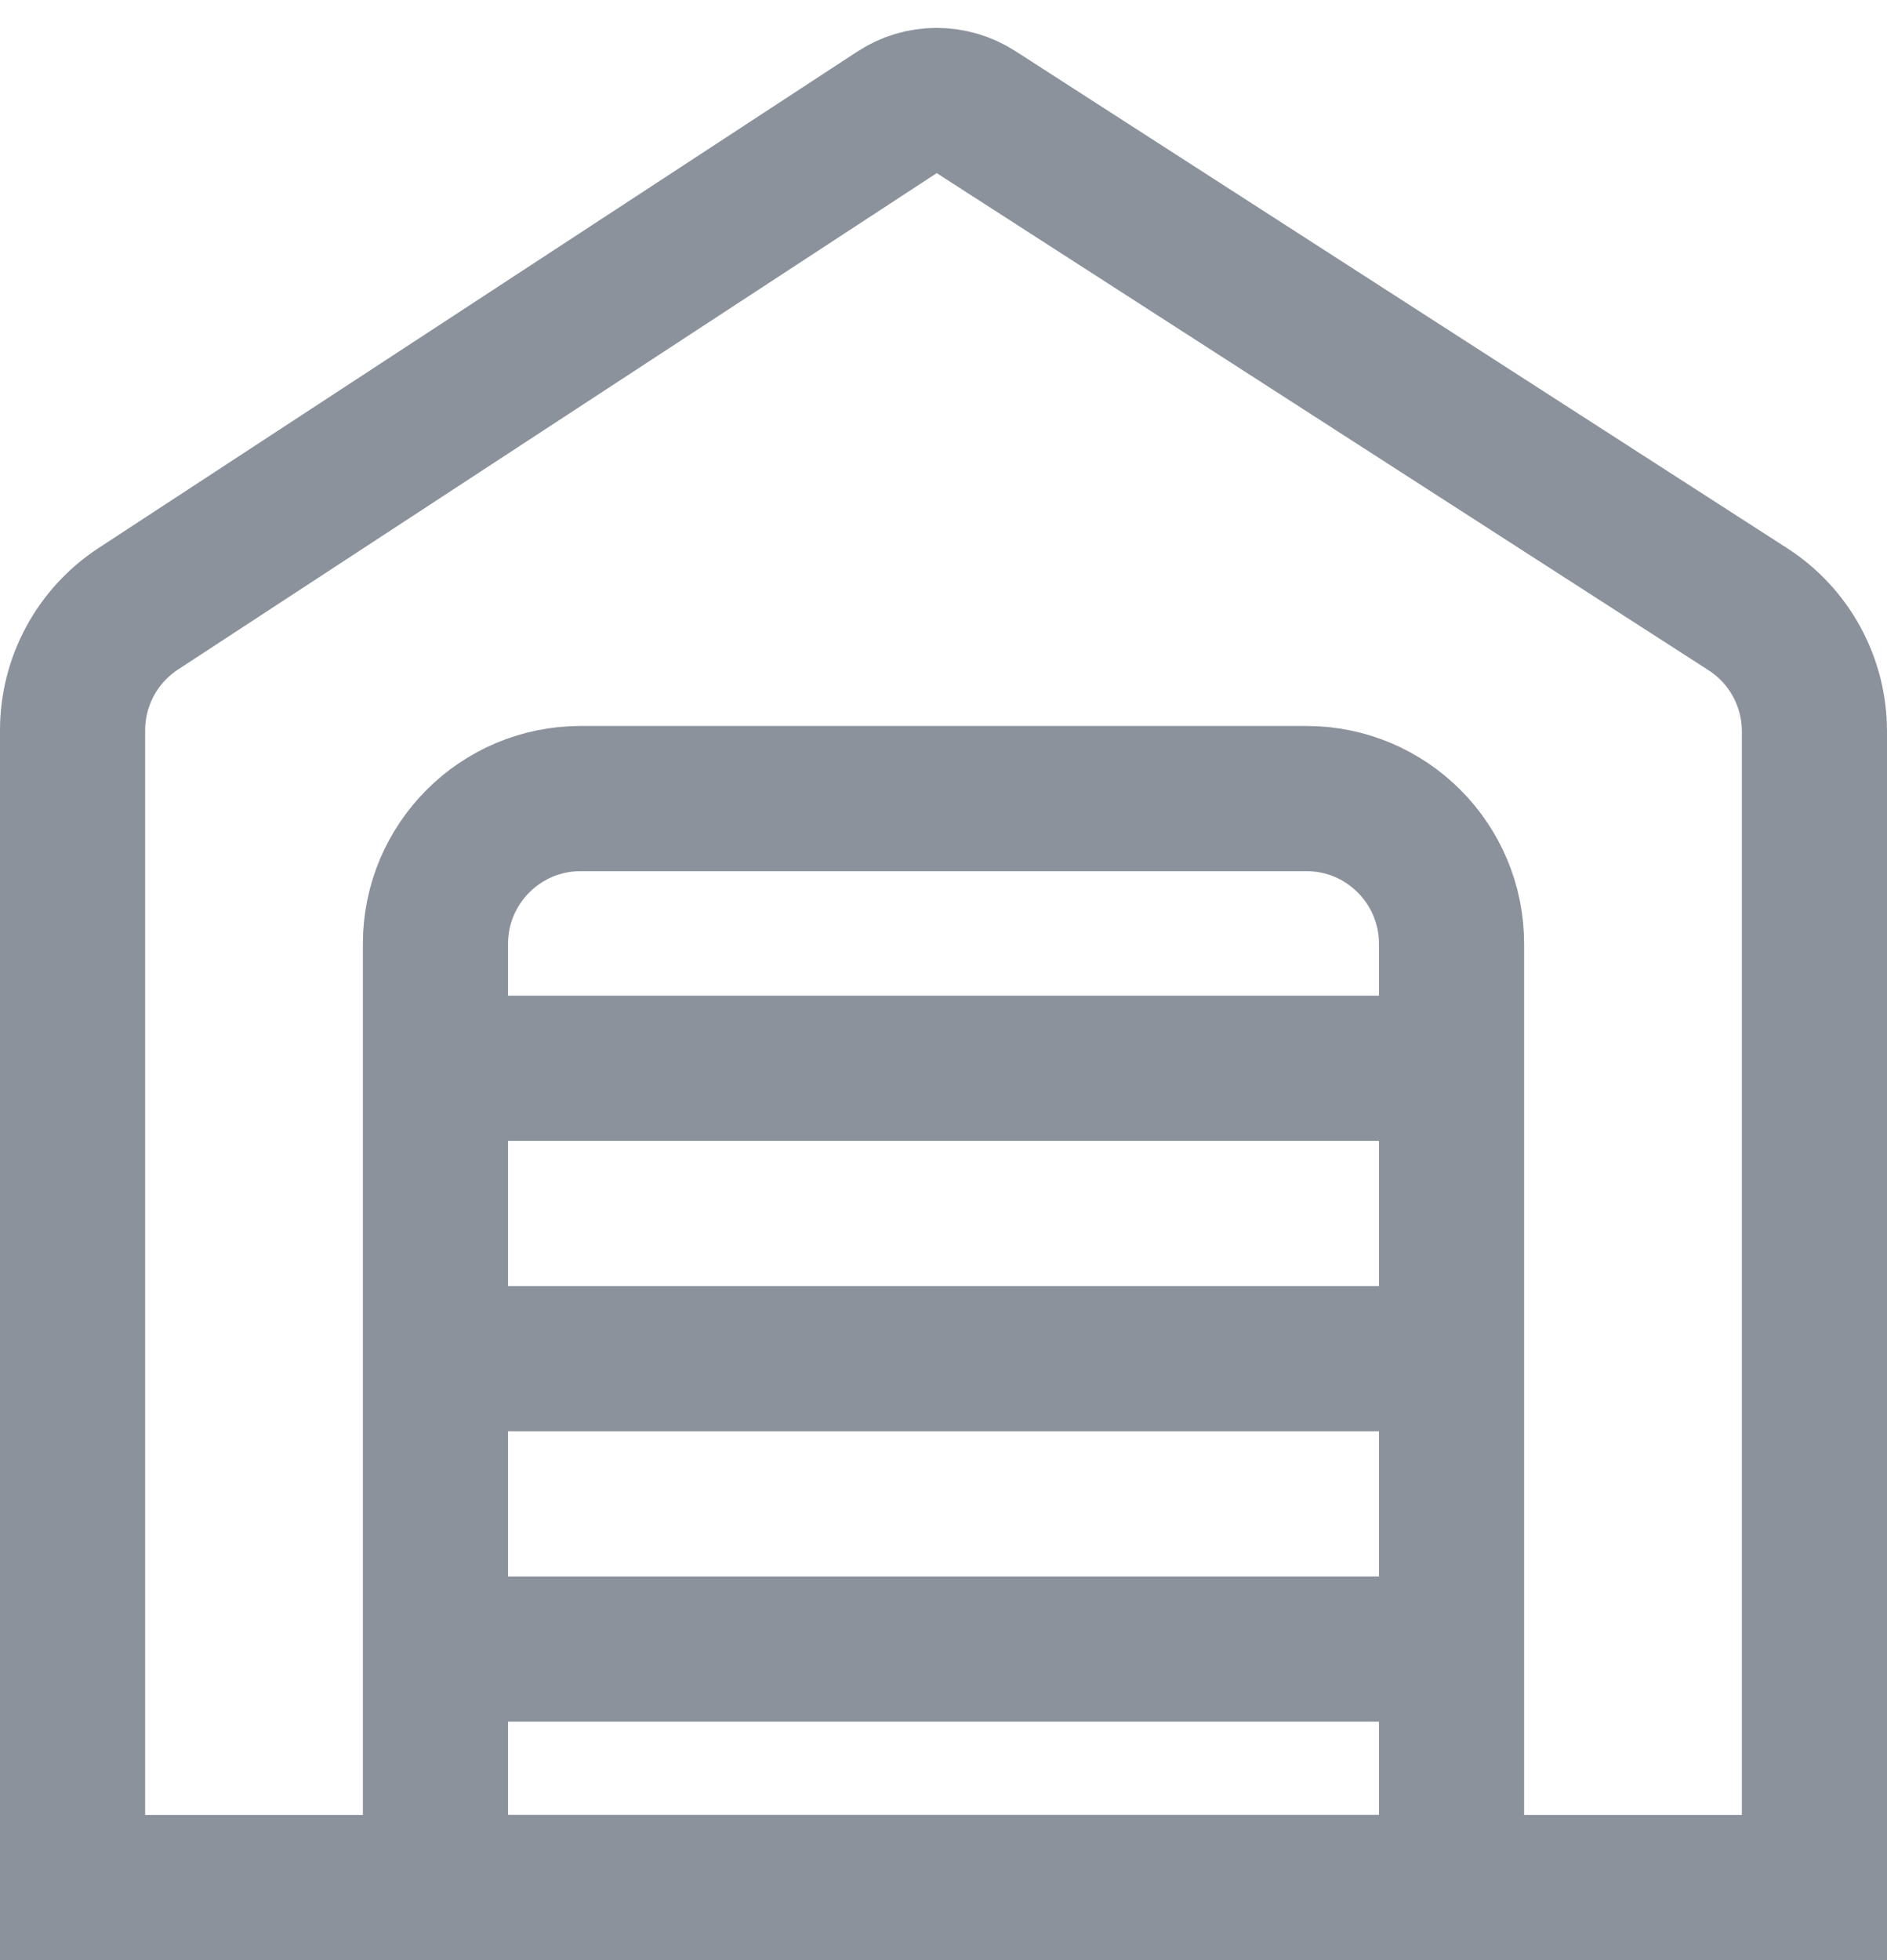 <?xml version="1.0" encoding="UTF-8"?>
<svg width="26px" height="27px" viewBox="0 0 26 27" version="1.1" xmlns="http://www.w3.org/2000/svg" xmlns:xlink="http://www.w3.org/1999/xlink">
    <title>Group 31</title>
    <g id="Page-1" stroke="none" stroke-width="1" fill="none" fill-rule="evenodd">
        <g id="Listing" transform="translate(-1058, -393)" stroke="#8C929C" stroke-width="2">
            <g id="Group-36" transform="translate(410, 251)">
                <g id="Group-35" transform="translate(315, 14)">
                    <g id="Group-32" transform="translate(0, 128)">
                        <g id="Group-31" transform="translate(333, 0)">
                            <path d="M12.903,1.384 C13.092,1.384 13.282,1.437 13.448,1.544 L13.448,1.544 L24.083,8.392 C24.655,8.76 25,9.394 25,10.074 L25,10.074 L25,26 L1,26 L1,10.06 C1,9.385 1.34,8.756 1.905,8.386 L1.905,8.386 L12.359,1.548 C12.524,1.439 12.713,1.385 12.903,1.384 Z" id="Rectangle"></path>
                            <path d="M18,11 C18.552,11 19.052,11.224 19.414,11.586 C19.776,11.948 20,12.448 20,13 L20,13 L20,26 L6,26 L6,13 C6,12.448 6.224,11.948 6.586,11.586 C6.948,11.224 7.448,11 8,11 L8,11 Z" id="Rectangle"></path>
                            <line x1="6.458" y1="14.715" x2="19.75" y2="14.715" id="Path"></line>
                            <line x1="6.458" y1="18.715" x2="19.75" y2="18.715" id="Path-Copy"></line>
                            <line x1="6.458" y1="22.715" x2="19.75" y2="22.715" id="Path-Copy-2"></line>
                        </g>
                    </g>
                </g>
            </g>
        </g>
    </g>
</svg>